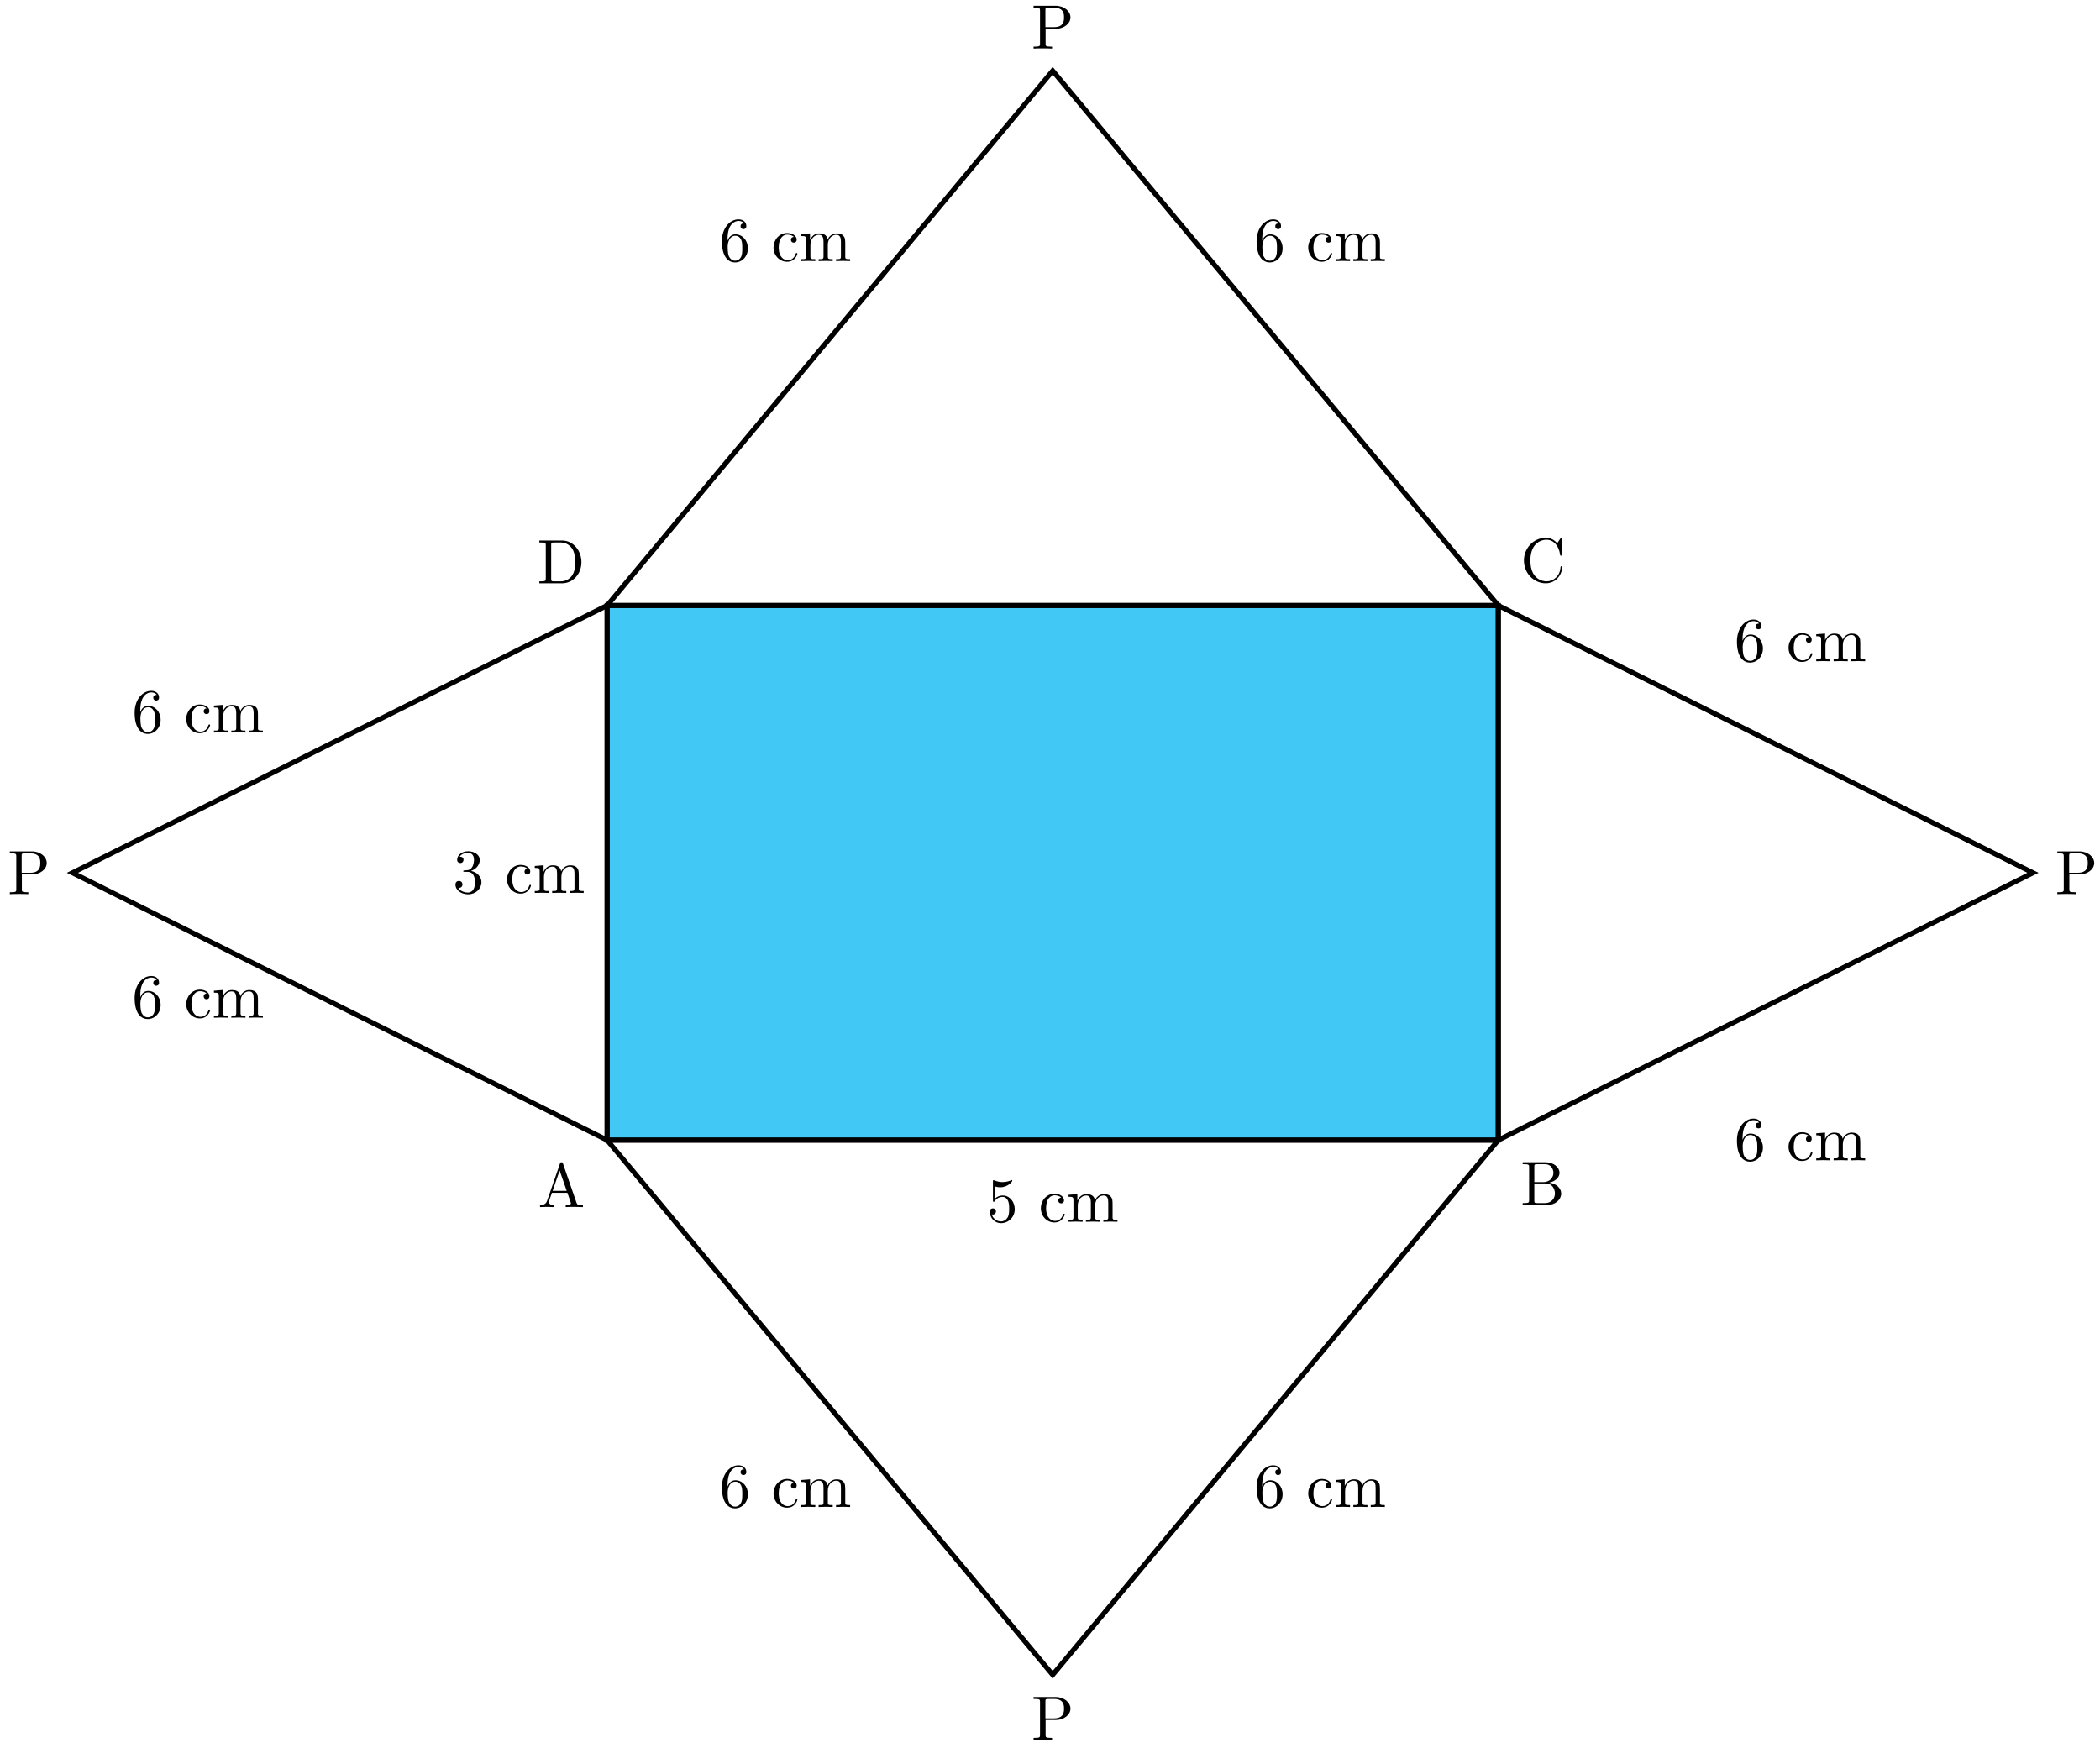 <svg xmlns="http://www.w3.org/2000/svg" xmlns:xlink="http://www.w3.org/1999/xlink" xmlns:inkscape="http://www.inkscape.org/namespaces/inkscape" version="1.1" width="334" height="278" viewBox="0 0 334 278">
<defs>
<path id="font_1_106" d="M.457 .17C.457 .253 .394 .331 .29 .352 .372 .379 .43 .449 .43 .528 .43 .61 .342 .666 .246 .666 .145 .666 .069 .606 .069 .53 .069 .497 .091 .478 .12 .478 .151 .478 .171 .5 .171 .529 .171 .579 .124 .579 .109 .579 .14 .628 .206 .641 .242 .641 .283 .641 .338 .619 .338 .529 .338 .517 .336 .459 .31 .415 .28 .367 .246 .364 .221 .363 .213 .362 .189 .36 .182 .36 .174 .359 .167 .358 .167 .348 .167 .337 .174 .337 .191 .337H.235C.317 .337 .354 .269 .354 .17 .354 .034 .285 .006 .241 .006 .198 .006 .123 .022 .088 .081 .123 .076 .154 .098 .154 .136 .154 .172 .127 .192 .098 .192 .074 .192 .042 .178 .042 .134 .042 .043 .135-.022 .244-.022 .366-.022 .457 .068 .457 .17Z"/>
<path id="font_1_43" d="M.415 .119C.415 .129 .405 .129 .402 .129 .393 .129 .391 .125 .389 .119 .36 .026 .295 .014 .258 .014 .205 .014 .117 .057 .117 .218 .117 .381 .199 .423 .252 .423 .261 .423 .324 .422 .359 .386 .318 .383 .312 .353 .312 .34 .312 .314 .33 .294 .358 .294 .384 .294 .404 .311 .404 .341 .404 .409 .328 .448 .251 .448 .126 .448 .034 .34 .034 .216 .034 .088 .133-.011 .249-.011 .383-.011 .415 .109 .415 .119Z"/>
<path id="font_1_75" d="M.813 0V.031C.761 .031 .736 .031 .735 .061V.252C.735 .338 .735 .369 .704 .405 .69 .422 .657 .442 .599 .442 .515 .442 .471 .382 .454 .344 .44 .431 .366 .442 .321 .442 .248 .442 .201 .399 .173 .337V.442L.032 .431V.4C.102 .4 .11 .393 .11 .344V.076C.11 .031 .099 .031 .032 .031V0L.145 .003 .257 0V.031C.19 .031 .179 .031 .179 .076V.26C.179 .364 .25 .42 .314 .42 .377 .42 .388 .366 .388 .309V.076C.388 .031 .377 .031 .31 .031V0L.423 .003 .535 0V.031C.468 .031 .457 .031 .457 .076V.26C.457 .364 .528 .42 .592 .42 .655 .42 .666 .366 .666 .309V.076C.666 .031 .655 .031 .588 .031V0L.701 .003 .813 0Z"/>
<path id="font_1_56" d="M.449 .201C.449 .32 .367 .42 .259 .42 .211 .42 .168 .404 .132 .369V.564C.152 .558 .185 .551 .217 .551 .34 .551 .41 .642 .41 .655 .41 .661 .407 .666 .4 .666 .4 .666 .397 .666 .392 .663 .372 .654 .323 .634 .256 .634 .216 .634 .17 .641 .123 .662 .115 .665 .111 .665 .111 .665 .101 .665 .101 .657 .101 .641V.345C.101 .327 .101 .319 .115 .319 .122 .319 .124 .322 .128 .328 .139 .344 .176 .398 .257 .398 .309 .398 .334 .352 .342 .334 .358 .297 .36 .257 .36 .207 .36 .172 .36 .112 .336 .07 .312 .031 .275 .006 .229 .006 .156 .006 .099 .058 .082 .117 .085 .117 .088 .116 .099 .116 .132 .116 .149 .141 .149 .165 .149 .189 .132 .214 .099 .214 .085 .214 .05 .207 .05 .161 .05 .074 .119-.022 .231-.022 .347-.022 .449 .073 .449 .2V.201Z"/>
<path id="font_1_101" d="M.457 .204C.457 .331 .368 .427 .257 .427 .189 .427 .152 .376 .132 .328V.352C.132 .605 .256 .641 .307 .641 .331 .641 .373 .635 .395 .601 .38 .601 .34 .601 .34 .556 .34 .525 .364 .51 .386 .51 .402 .51 .432 .519 .432 .558 .432 .618 .388 .666 .305 .666 .177 .666 .042 .537 .042 .316 .042 .049 .158-.022 .251-.022 .362-.022 .457 .072 .457 .204M.367 .205C.367 .157 .367 .107 .35 .071 .32 .011 .274 .006 .251 .006 .188 .006 .158 .066 .152 .081 .134 .128 .134 .208 .134 .226 .134 .304 .166 .404 .256 .404 .272 .404 .318 .404 .349 .342 .367 .305 .367 .254 .367 .205Z"/>
<path id="font_1_83" d="M.624 .497C.624 .595 .525 .683 .388 .683H.035V.652H.059C.136 .652 .138 .641 .138 .605V.078C.138 .042 .136 .031 .059 .031H.035V0C.07 .003 .144 .003 .182 .003 .22 .003 .295 .003 .33 0V.031H.306C.229 .031 .227 .042 .227 .078V.316H.396C.516 .316 .624 .397 .624 .497M.521 .497C.521 .45 .521 .342 .362 .342H.224V.612C.224 .645 .226 .652 .273 .652H.362C.521 .652 .521 .546 .521 .497Z"/>
<path id="font_1_27" d="M.717 0V.031H.699C.639 .031 .625 .038 .614 .071L.398 .696C.393 .709 .391 .716 .375 .716 .359 .716 .356 .71 .351 .696L.144 .098C.126 .047 .086 .032 .032 .031V0L.134 .003 .249 0V.031C.199 .031 .174 .056 .174 .082 .174 .085 .175 .095 .176 .097L.222 .228H.469L.522 .075C.523 .071 .525 .065 .525 .061 .525 .031 .469 .031 .442 .031V0C.478 .003 .548 .003 .586 .003L.717 0M.458 .259H.233L.345 .584 .458 .259Z"/>
<path id="font_1_34" d="M.651 .183C.651 .27 .569 .345 .458 .357 .555 .376 .624 .44 .624 .514 .624 .601 .532 .683 .402 .683H.036V.652H.06C.137 .652 .139 .641 .139 .605V.078C.139 .042 .137 .031 .06 .031H.036V0H.428C.561-0 .651 .089 .651 .183V.183M.527 .514C.527 .45 .478 .366 .367 .366H.222V.612C.222 .645 .224 .652 .271 .652H.395C.492 .652 .527 .567 .527 .514V.514M.551 .184C.551 .113 .499 .031 .396 .031H.271C.224 .031 .222 .038 .222 .071V.344H.41C.509 .344 .551 .251 .551 .184V.184Z"/>
<path id="font_1_46" d="M.707 .336C.707 .526 .572 .683 .401 .683H.035V.652H.059C.136 .652 .138 .641 .138 .605V.078C.138 .042 .136 .031 .059 .031H.035V0H.401C.569 0 .707 .148 .707 .336M.607 .336C.607 .225 .588 .165 .552 .116 .532 .089 .475 .031 .374 .031H.273C.226 .031 .224 .038 .224 .071V.612C.224 .645 .226 .652 .273 .652H.373C.435 .652 .504 .63 .555 .559 .598 .5 .607 .414 .607 .336Z"/>
<path id="font_1_42" d="M.665 .233C.665 .243 .665 .25 .652 .25 .641 .25 .641 .244 .64 .234 .632 .091 .525 .009 .416 .009 .355 .009 .159 .043 .159 .341 .159 .64 .354 .674 .415 .674 .524 .674 .613 .583 .633 .437 .635 .423 .635 .42 .649 .42 .665 .42 .665 .423 .665 .444V.681C.665 .698 .665 .705 .654 .705 .65 .705 .646 .705 .638 .693L.588 .619C.551 .655 .5 .705 .404 .705 .217 .705 .056 .546 .056 .342 .056 .135 .218-.022 .404-.022 .567-.022 .665 .117 .665 .233Z"/>
</defs>
<path transform="matrix(1,0,0,-1,96.563,181.34)" d="M0 0H141.734V85.04H0Z" fill="#42c8f4"/>
<path transform="matrix(1,0,0,-1,96.563,181.34)" stroke-width=".797" stroke-linecap="butt" stroke-miterlimit="10" stroke-linejoin="miter" fill="none" stroke="#000000" d="M0 0H141.734V85.04H0Z"/>
<path transform="matrix(1,0,0,-1,96.563,181.34)" stroke-width=".797" stroke-linecap="butt" stroke-miterlimit="10" stroke-linejoin="miter" fill="none" stroke="#000000" d="M0 85.04H141.734L70.867 170.081Z"/>
<path transform="matrix(1,0,0,-1,96.563,181.34)" stroke-width=".797" stroke-linecap="butt" stroke-miterlimit="10" stroke-linejoin="miter" fill="none" stroke="#000000" d="M141.734 85.04V0L226.774 42.52Z"/>
<path transform="matrix(1,0,0,-1,96.563,181.34)" stroke-width=".797" stroke-linecap="butt" stroke-miterlimit="10" stroke-linejoin="miter" fill="none" stroke="#000000" d="M0 0H141.734L70.867-85.04Z"/>
<path transform="matrix(1,0,0,-1,96.563,181.34)" stroke-width=".797" stroke-linecap="butt" stroke-miterlimit="10" stroke-linejoin="miter" fill="none" stroke="#000000" d="M0 0V85.04L-85.04 42.52Z"/>
<use data-text="3" xlink:href="#font_1_106" transform="matrix(9.963,0,0,-9.963,72.021,142.025)"/>
<use data-text="c" xlink:href="#font_1_43" transform="matrix(9.963,0,0,-9.963,80.31,142.025)"/>
<use data-text="m" xlink:href="#font_1_75" transform="matrix(9.963,0,0,-9.963,84.734,142.025)"/>
<use data-text="5" xlink:href="#font_1_56" transform="matrix(9.963,0,0,-9.963,156.92,194.331)"/>
<use data-text="c" xlink:href="#font_1_43" transform="matrix(9.963,0,0,-9.963,165.209,194.331)"/>
<use data-text="m" xlink:href="#font_1_75" transform="matrix(9.963,0,0,-9.963,169.632,194.331)"/>
<use data-text="6" xlink:href="#font_1_101" transform="matrix(9.963,0,0,-9.963,114.399,41.524)"/>
<use data-text="c" xlink:href="#font_1_43" transform="matrix(9.963,0,0,-9.963,122.688,41.524)"/>
<use data-text="m" xlink:href="#font_1_75" transform="matrix(9.963,0,0,-9.963,127.112,41.524)"/>
<use data-text="6" xlink:href="#font_1_101" transform="matrix(9.963,0,0,-9.963,199.442,41.524)"/>
<use data-text="c" xlink:href="#font_1_43" transform="matrix(9.963,0,0,-9.963,207.731,41.524)"/>
<use data-text="m" xlink:href="#font_1_75" transform="matrix(9.963,0,0,-9.963,212.154,41.524)"/>
<use data-text="6" xlink:href="#font_1_101" transform="matrix(9.963,0,0,-9.963,275.836,105.17)"/>
<use data-text="c" xlink:href="#font_1_43" transform="matrix(9.963,0,0,-9.963,284.125,105.17)"/>
<use data-text="m" xlink:href="#font_1_75" transform="matrix(9.963,0,0,-9.963,288.549,105.17)"/>
<use data-text="6" xlink:href="#font_1_101" transform="matrix(9.963,0,0,-9.963,275.836,184.549)"/>
<use data-text="c" xlink:href="#font_1_43" transform="matrix(9.963,0,0,-9.963,284.125,184.549)"/>
<use data-text="m" xlink:href="#font_1_75" transform="matrix(9.963,0,0,-9.963,288.549,184.549)"/>
<use data-text="6" xlink:href="#font_1_101" transform="matrix(9.963,0,0,-9.963,199.442,239.69)"/>
<use data-text="c" xlink:href="#font_1_43" transform="matrix(9.963,0,0,-9.963,207.731,239.69)"/>
<use data-text="m" xlink:href="#font_1_75" transform="matrix(9.963,0,0,-9.963,212.154,239.69)"/>
<use data-text="6" xlink:href="#font_1_101" transform="matrix(9.963,0,0,-9.963,114.399,239.69)"/>
<use data-text="c" xlink:href="#font_1_43" transform="matrix(9.963,0,0,-9.963,122.688,239.69)"/>
<use data-text="m" xlink:href="#font_1_75" transform="matrix(9.963,0,0,-9.963,127.112,239.69)"/>
<use data-text="6" xlink:href="#font_1_101" transform="matrix(9.963,0,0,-9.963,20.995,161.869)"/>
<use data-text="c" xlink:href="#font_1_43" transform="matrix(9.963,0,0,-9.963,29.284,161.869)"/>
<use data-text="m" xlink:href="#font_1_75" transform="matrix(9.963,0,0,-9.963,33.708,161.869)"/>
<use data-text="6" xlink:href="#font_1_101" transform="matrix(9.963,0,0,-9.963,20.995,116.51)"/>
<use data-text="c" xlink:href="#font_1_43" transform="matrix(9.963,0,0,-9.963,29.284,116.51)"/>
<use data-text="m" xlink:href="#font_1_75" transform="matrix(9.963,0,0,-9.963,33.708,116.51)"/>
<use data-text="P" xlink:href="#font_1_83" transform="matrix(9.963,0,0,-9.963,164.039,7.724)"/>
<use data-text="P" xlink:href="#font_1_83" transform="matrix(9.963,0,0,-9.963,326.861,142.219)"/>
<use data-text="P" xlink:href="#font_1_83" transform="matrix(9.963,0,0,-9.963,164.039,276.714)"/>
<use data-text="P" xlink:href="#font_1_83" transform="matrix(9.963,0,0,-9.963,1.216,142.219)"/>
<use data-text="A" xlink:href="#font_1_27" transform="matrix(9.963,0,0,-9.963,85.57,191.994)"/>
<use data-text="B" xlink:href="#font_1_34" transform="matrix(9.963,0,0,-9.963,241.82,191.665)"/>
<use data-text="D" xlink:href="#font_1_46" transform="matrix(9.963,0,0,-9.963,85.431,92.772)"/>
<use data-text="C" xlink:href="#font_1_42" transform="matrix(9.963,0,0,-9.963,241.82,92.553)"/>
</svg>
